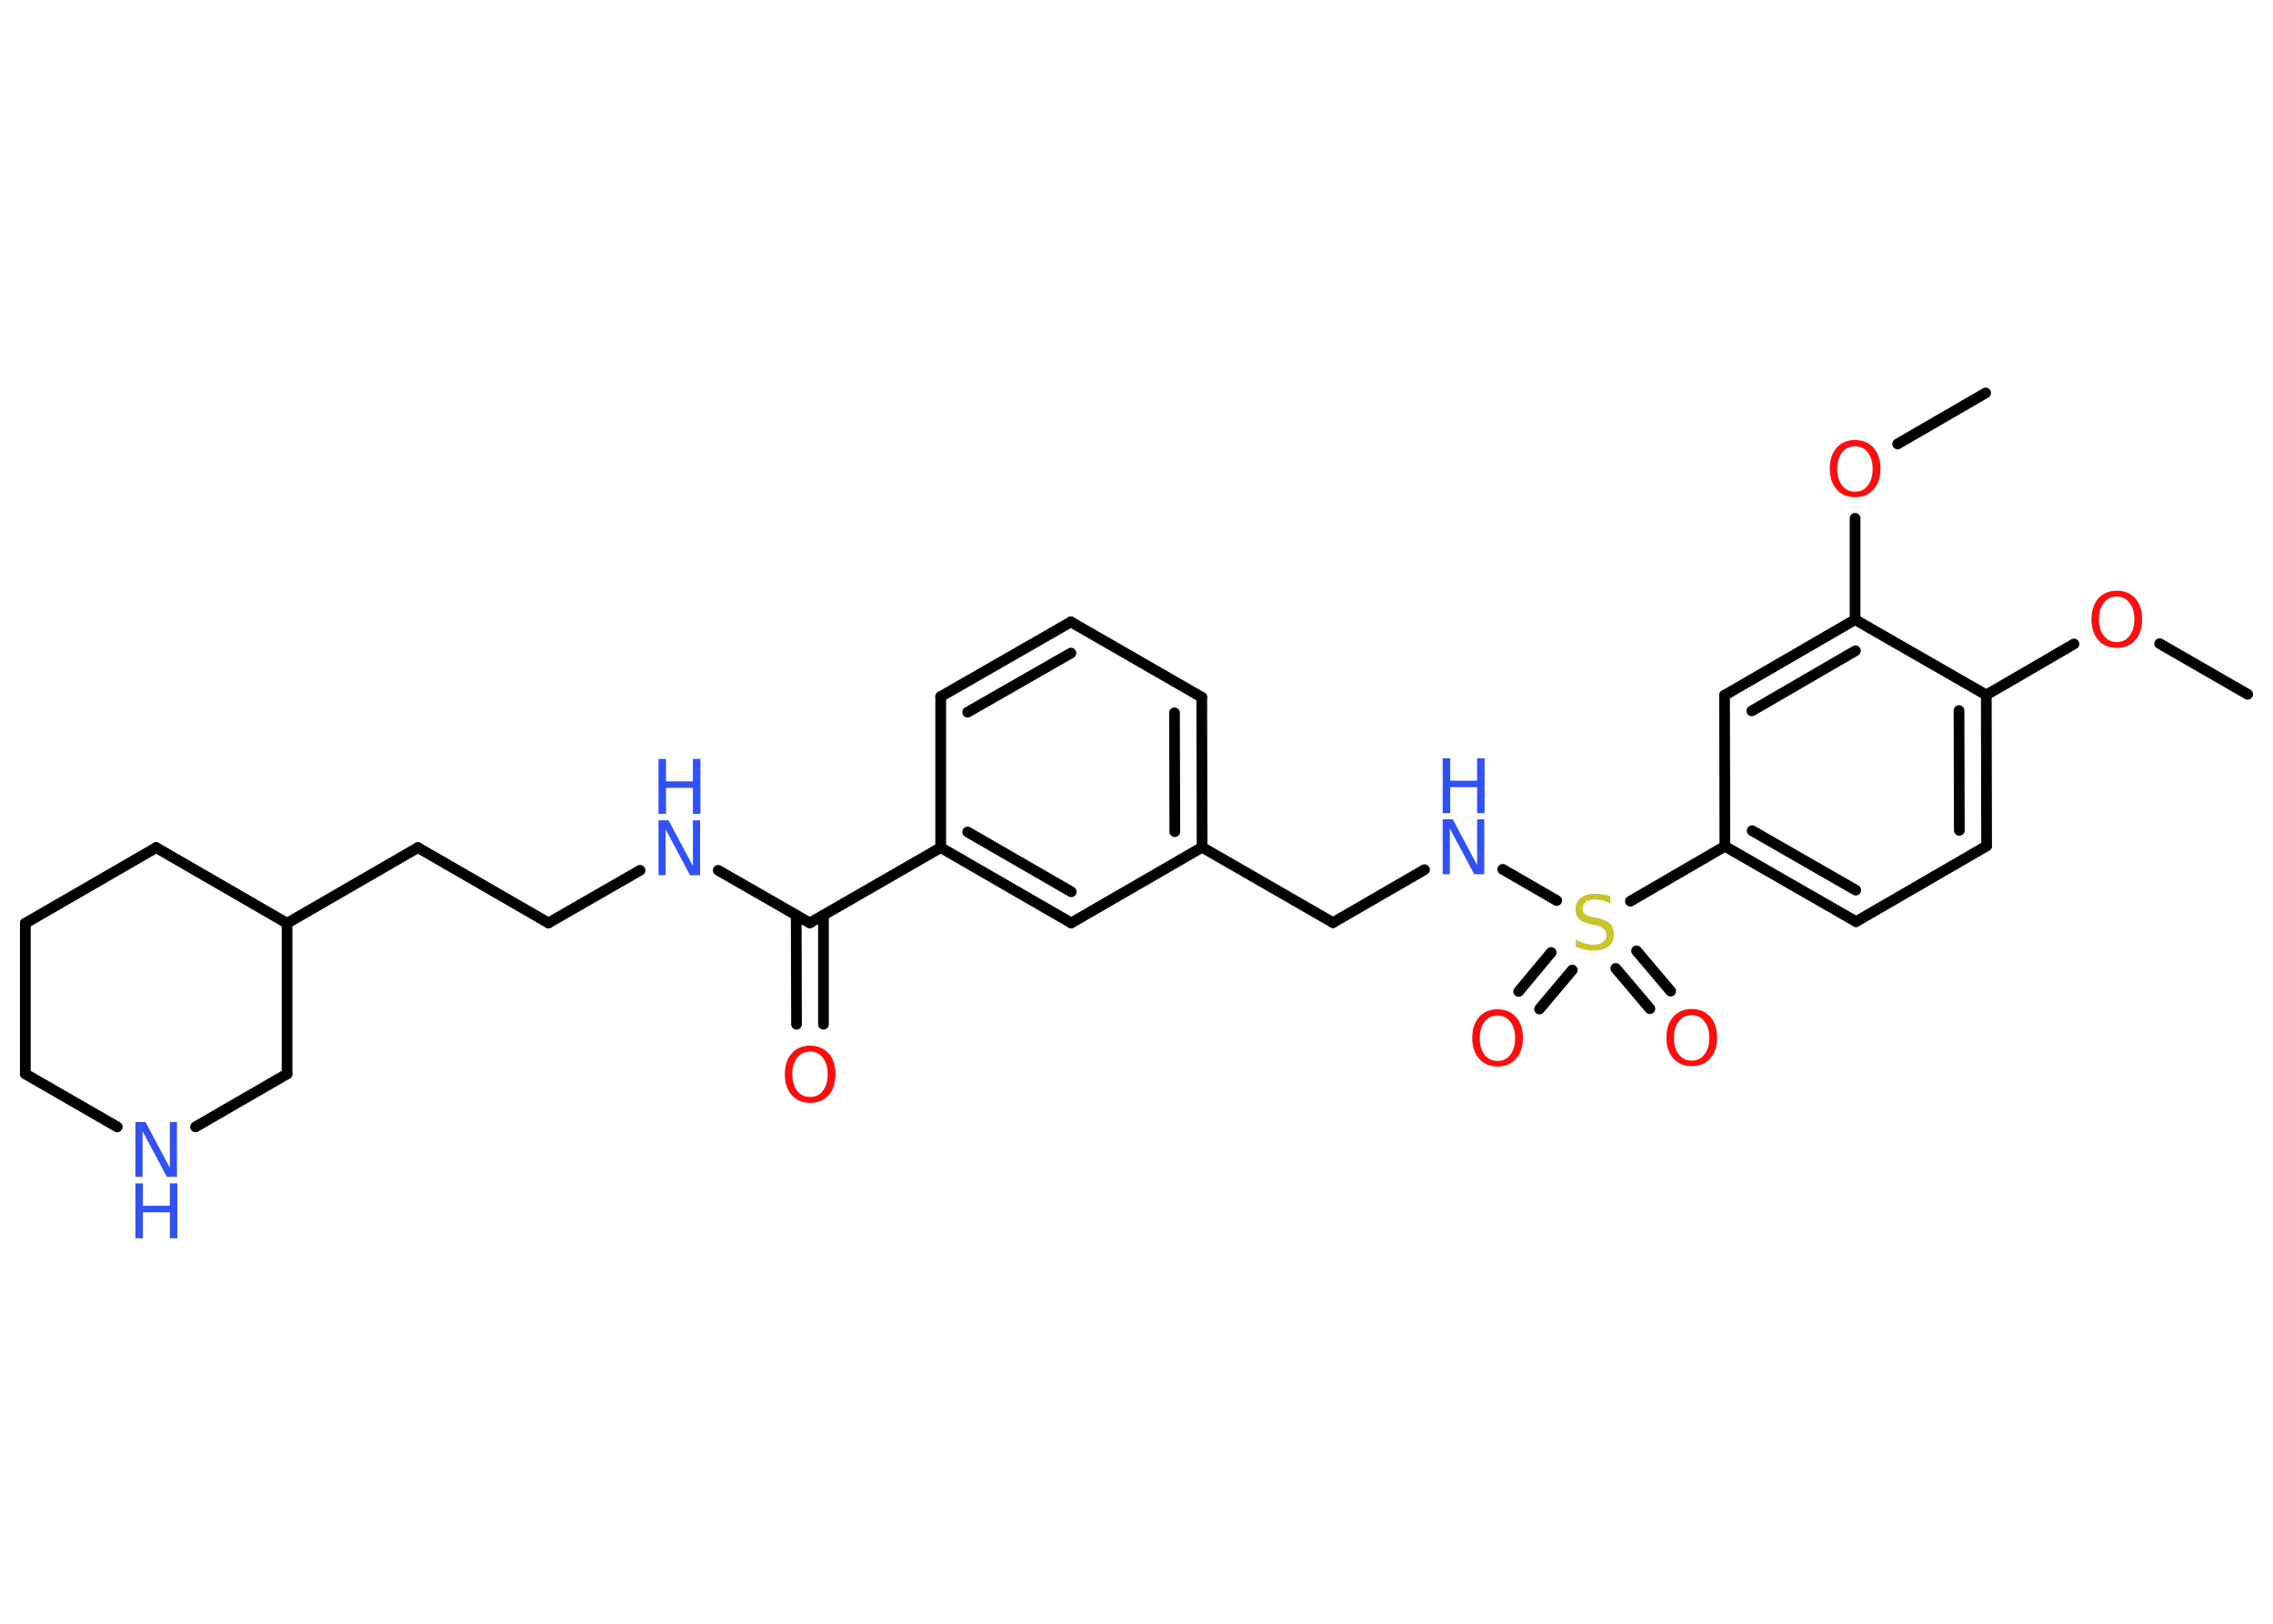<?xml version='1.0' encoding='UTF-8'?>
<!DOCTYPE svg PUBLIC "-//W3C//DTD SVG 1.1//EN" "http://www.w3.org/Graphics/SVG/1.1/DTD/svg11.dtd">
<svg version='1.2' xmlns='http://www.w3.org/2000/svg' xmlns:xlink='http://www.w3.org/1999/xlink' width='70.0mm' height='50.0mm' viewBox='0 0 70.0 50.0'>
  <desc>Generated by the Chemistry Development Kit (http://github.com/cdk)</desc>
  <g stroke-linecap='round' stroke-linejoin='round' stroke='#000000' stroke-width='.33' fill='#3050F8'>
    <rect x='.0' y='.0' width='70.0' height='50.0' fill='#FFFFFF' stroke='none'/>
    <g id='mol1' class='mol'>
      <line id='mol1bnd1' class='bond' x1='69.22' y1='21.38' x2='66.51' y2='19.82'/>
      <line id='mol1bnd2' class='bond' x1='63.87' y1='19.83' x2='61.17' y2='21.4'/>
      <g id='mol1bnd3' class='bond'>
        <line x1='61.18' y1='26.05' x2='61.17' y2='21.4'/>
        <line x1='60.34' y1='25.57' x2='60.33' y2='21.88'/>
      </g>
      <line id='mol1bnd4' class='bond' x1='61.18' y1='26.05' x2='57.16' y2='28.38'/>
      <g id='mol1bnd5' class='bond'>
        <line x1='53.12' y1='26.06' x2='57.16' y2='28.38'/>
        <line x1='53.96' y1='25.58' x2='57.15' y2='27.41'/>
      </g>
      <line id='mol1bnd6' class='bond' x1='53.12' y1='26.06' x2='50.21' y2='27.75'/>
      <g id='mol1bnd7' class='bond'>
        <line x1='48.42' y1='29.87' x2='47.41' y2='31.07'/>
        <line x1='47.77' y1='29.33' x2='46.77' y2='30.53'/>
      </g>
      <g id='mol1bnd8' class='bond'>
        <line x1='50.4' y1='29.28' x2='51.45' y2='30.52'/>
        <line x1='49.76' y1='29.82' x2='50.81' y2='31.06'/>
      </g>
      <line id='mol1bnd9' class='bond' x1='47.94' y1='27.73' x2='46.28' y2='26.77'/>
      <line id='mol1bnd10' class='bond' x1='43.87' y1='26.78' x2='41.05' y2='28.41'/>
      <line id='mol1bnd11' class='bond' x1='41.05' y1='28.41' x2='37.02' y2='26.09'/>
      <g id='mol1bnd12' class='bond'>
        <line x1='37.02' y1='26.09' x2='37.01' y2='21.47'/>
        <line x1='36.18' y1='25.61' x2='36.17' y2='21.95'/>
      </g>
      <line id='mol1bnd13' class='bond' x1='37.01' y1='21.47' x2='32.98' y2='19.15'/>
      <g id='mol1bnd14' class='bond'>
        <line x1='32.98' y1='19.15' x2='28.97' y2='21.45'/>
        <line x1='32.98' y1='20.11' x2='29.8' y2='21.93'/>
      </g>
      <line id='mol1bnd15' class='bond' x1='28.97' y1='21.45' x2='28.97' y2='26.1'/>
      <line id='mol1bnd16' class='bond' x1='28.97' y1='26.1' x2='24.94' y2='28.42'/>
      <g id='mol1bnd17' class='bond'>
        <line x1='25.36' y1='28.18' x2='25.36' y2='31.54'/>
        <line x1='24.52' y1='28.18' x2='24.53' y2='31.54'/>
      </g>
      <line id='mol1bnd18' class='bond' x1='24.94' y1='28.42' x2='22.12' y2='26.8'/>
      <line id='mol1bnd19' class='bond' x1='19.71' y1='26.8' x2='16.89' y2='28.42'/>
      <line id='mol1bnd20' class='bond' x1='16.89' y1='28.42' x2='12.87' y2='26.1'/>
      <line id='mol1bnd21' class='bond' x1='12.87' y1='26.1' x2='8.84' y2='28.43'/>
      <line id='mol1bnd22' class='bond' x1='8.84' y1='28.43' x2='4.81' y2='26.1'/>
      <line id='mol1bnd23' class='bond' x1='4.81' y1='26.1' x2='.78' y2='28.43'/>
      <line id='mol1bnd24' class='bond' x1='.78' y1='28.43' x2='.78' y2='33.07'/>
      <line id='mol1bnd25' class='bond' x1='.78' y1='33.07' x2='3.61' y2='34.7'/>
      <line id='mol1bnd26' class='bond' x1='6.02' y1='34.7' x2='8.84' y2='33.07'/>
      <line id='mol1bnd27' class='bond' x1='8.84' y1='28.43' x2='8.84' y2='33.07'/>
      <g id='mol1bnd28' class='bond'>
        <line x1='28.97' y1='26.1' x2='32.99' y2='28.42'/>
        <line x1='29.8' y1='25.62' x2='32.99' y2='27.46'/>
      </g>
      <line id='mol1bnd29' class='bond' x1='37.02' y1='26.09' x2='32.99' y2='28.42'/>
      <line id='mol1bnd30' class='bond' x1='53.12' y1='26.06' x2='53.11' y2='21.41'/>
      <g id='mol1bnd31' class='bond'>
        <line x1='57.13' y1='19.08' x2='53.11' y2='21.41'/>
        <line x1='57.14' y1='20.04' x2='53.95' y2='21.89'/>
      </g>
      <line id='mol1bnd32' class='bond' x1='61.17' y1='21.4' x2='57.13' y2='19.08'/>
      <line id='mol1bnd33' class='bond' x1='57.13' y1='19.08' x2='57.13' y2='15.96'/>
      <line id='mol1bnd34' class='bond' x1='58.44' y1='13.67' x2='61.15' y2='12.1'/>
      <path id='mol1atm2' class='atom' d='M65.19 18.37q-.25 .0 -.4 .19q-.15 .19 -.15 .51q.0 .32 .15 .51q.15 .19 .4 .19q.25 .0 .39 -.19q.15 -.19 .15 -.51q.0 -.32 -.15 -.51q-.15 -.19 -.39 -.19zM65.19 18.19q.35 .0 .57 .24q.21 .24 .21 .64q.0 .4 -.21 .64q-.21 .24 -.57 .24q-.36 .0 -.57 -.24q-.21 -.24 -.21 -.64q.0 -.4 .21 -.64q.21 -.24 .57 -.24z' stroke='none' fill='#FF0D0D'/>
      <path id='mol1atm7' class='atom' d='M49.59 27.6v.22q-.13 -.06 -.24 -.09q-.12 -.03 -.22 -.03q-.19 .0 -.29 .07q-.1 .07 -.1 .21q.0 .11 .07 .17q.07 .06 .25 .09l.14 .03q.25 .05 .38 .17q.12 .12 .12 .33q.0 .24 -.16 .37q-.16 .13 -.48 .13q-.12 .0 -.25 -.03q-.13 -.03 -.28 -.08v-.23q.14 .08 .27 .12q.13 .04 .26 .04q.2 .0 .3 -.08q.11 -.08 .11 -.22q.0 -.13 -.08 -.19q-.08 -.07 -.25 -.11l-.14 -.03q-.26 -.05 -.37 -.16q-.11 -.11 -.11 -.3q.0 -.23 .16 -.35q.16 -.13 .44 -.13q.12 .0 .24 .02q.12 .02 .25 .06z' stroke='none' fill='#C6C62C'/>
      <path id='mol1atm8' class='atom' d='M46.12 31.27q-.25 .0 -.4 .19q-.15 .19 -.15 .51q.0 .32 .15 .51q.15 .19 .4 .19q.25 .0 .39 -.19q.15 -.19 .15 -.51q.0 -.32 -.15 -.51q-.15 -.19 -.39 -.19zM46.12 31.08q.35 .0 .57 .24q.21 .24 .21 .64q.0 .4 -.21 .64q-.21 .24 -.57 .24q-.36 .0 -.57 -.24q-.21 -.24 -.21 -.64q.0 -.4 .21 -.64q.21 -.24 .57 -.24z' stroke='none' fill='#FF0D0D'/>
      <path id='mol1atm9' class='atom' d='M52.1 31.26q-.25 .0 -.4 .19q-.15 .19 -.15 .51q.0 .32 .15 .51q.15 .19 .4 .19q.25 .0 .39 -.19q.15 -.19 .15 -.51q.0 -.32 -.15 -.51q-.15 -.19 -.39 -.19zM52.1 31.07q.35 .0 .57 .24q.21 .24 .21 .64q.0 .4 -.21 .64q-.21 .24 -.57 .24q-.36 .0 -.57 -.24q-.21 -.24 -.21 -.64q.0 -.4 .21 -.64q.21 -.24 .57 -.24z' stroke='none' fill='#FF0D0D'/>
      <g id='mol1atm10' class='atom'>
        <path d='M44.43 25.23h.31l.75 1.41v-1.41h.22v1.69h-.31l-.75 -1.41v1.41h-.22v-1.69z' stroke='none'/>
        <path d='M44.43 23.35h.23v.69h.83v-.69h.23v1.69h-.23v-.8h-.83v.8h-.23v-1.69z' stroke='none'/>
      </g>
      <path id='mol1atm18' class='atom' d='M24.95 32.38q-.25 .0 -.4 .19q-.15 .19 -.15 .51q.0 .32 .15 .51q.15 .19 .4 .19q.25 .0 .39 -.19q.15 -.19 .15 -.51q.0 -.32 -.15 -.51q-.15 -.19 -.39 -.19zM24.95 32.2q.35 .0 .57 .24q.21 .24 .21 .64q.0 .4 -.21 .64q-.21 .24 -.57 .24q-.36 .0 -.57 -.24q-.21 -.24 -.21 -.64q.0 -.4 .21 -.64q.21 -.24 .57 -.24z' stroke='none' fill='#FF0D0D'/>
      <g id='mol1atm19' class='atom'>
        <path d='M20.28 25.26h.31l.75 1.41v-1.41h.22v1.69h-.31l-.75 -1.41v1.41h-.22v-1.69z' stroke='none'/>
        <path d='M20.28 23.37h.23v.69h.83v-.69h.23v1.69h-.23v-.8h-.83v.8h-.23v-1.69z' stroke='none'/>
      </g>
      <g id='mol1atm26' class='atom'>
        <path d='M4.17 34.55h.31l.75 1.41v-1.41h.22v1.69h-.31l-.75 -1.41v1.41h-.22v-1.69z' stroke='none'/>
        <path d='M4.17 36.44h.23v.69h.83v-.69h.23v1.69h-.23v-.8h-.83v.8h-.23v-1.69z' stroke='none'/>
      </g>
      <path id='mol1atm31' class='atom' d='M57.13 13.74q-.25 .0 -.4 .19q-.15 .19 -.15 .51q.0 .32 .15 .51q.15 .19 .4 .19q.25 .0 .39 -.19q.15 -.19 .15 -.51q.0 -.32 -.15 -.51q-.15 -.19 -.39 -.19zM57.13 13.55q.35 .0 .57 .24q.21 .24 .21 .64q.0 .4 -.21 .64q-.21 .24 -.57 .24q-.36 .0 -.57 -.24q-.21 -.24 -.21 -.64q.0 -.4 .21 -.64q.21 -.24 .57 -.24z' stroke='none' fill='#FF0D0D'/>
    </g>
  </g>
</svg>

